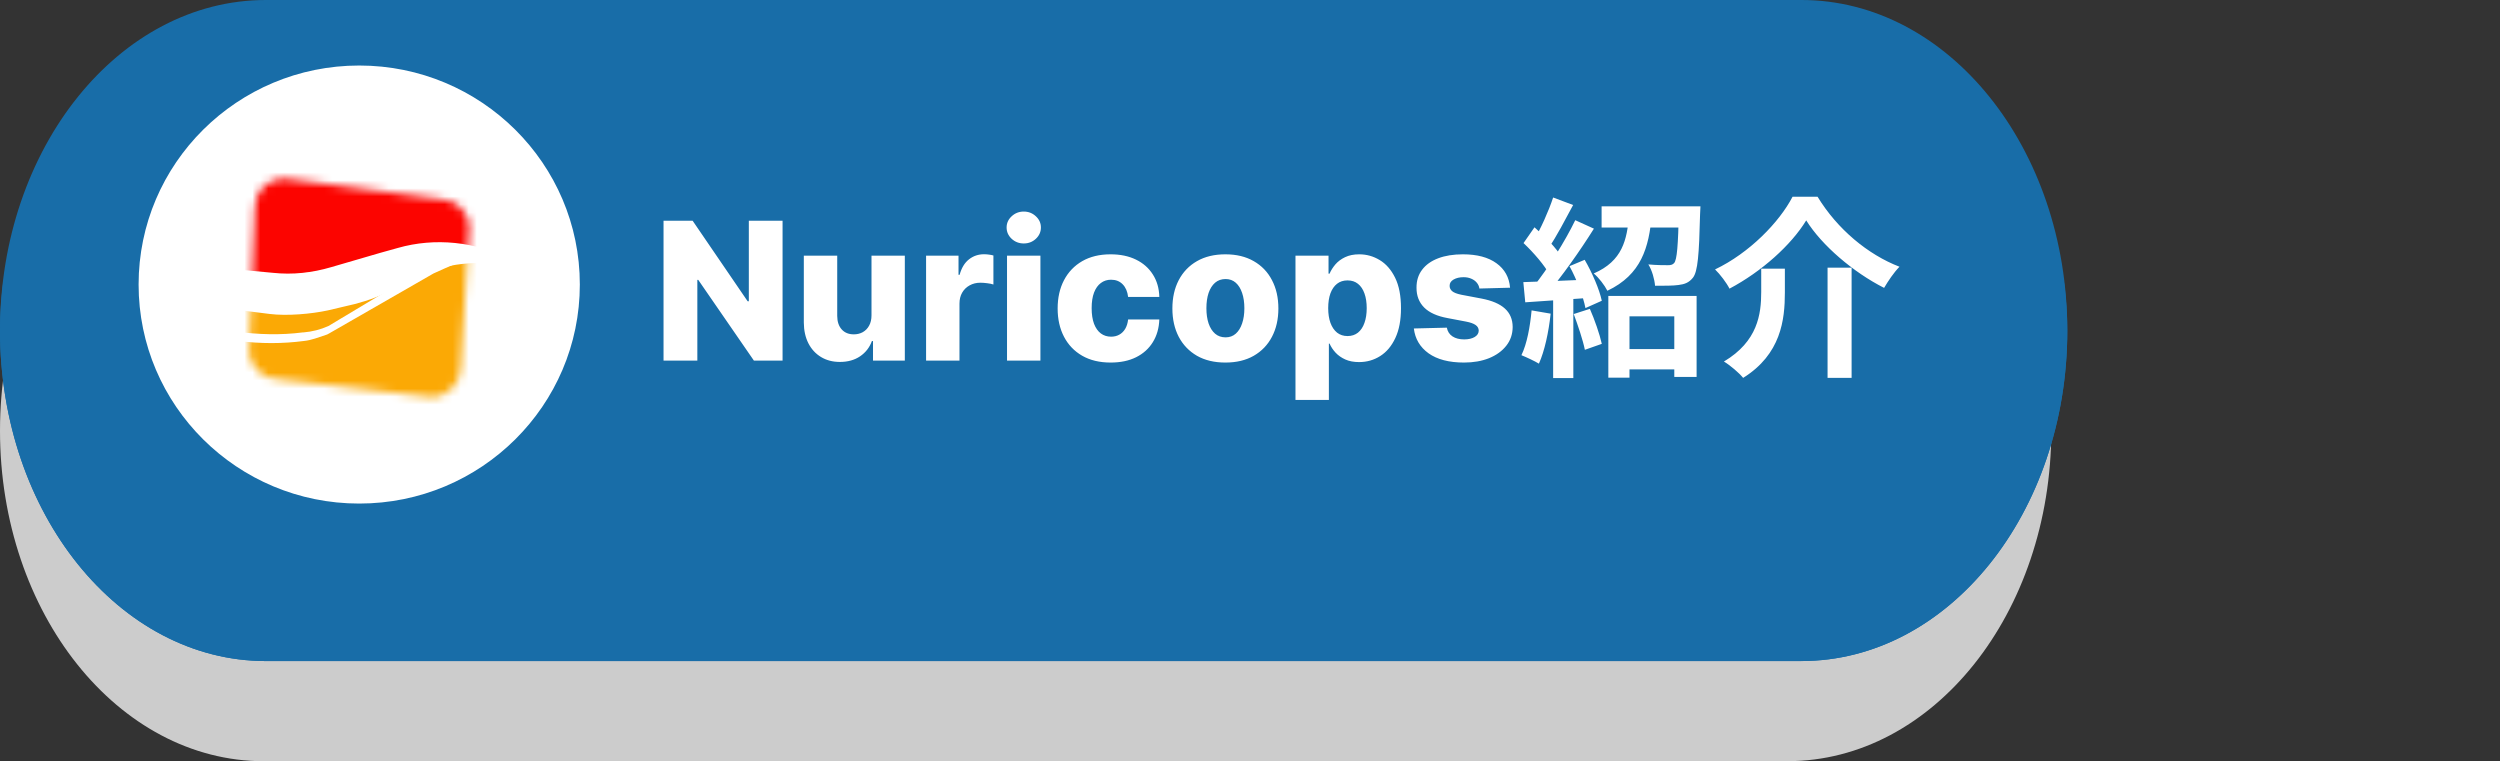 <svg width="312" height="95" viewBox="0 0 312 95" fill="none" xmlns="http://www.w3.org/2000/svg">
<rect x="0" y="0" width="312" height="95" fill="#333333" stroke="none"/>
<path d="M223.065 95H32.935C14.746 95 0 76.531 0 53.747C0 30.968 14.746 12.499 32.935 12.499H223.065C241.254 12.499 256 30.968 256 53.747C256 76.526 241.254 94.994 223.065 94.994V95Z" fill="#CCCCCC"/>
<path d="M224.808 82.501H33.192C14.862 82.501 0 64.032 0 41.248C0 18.468 14.862 0 33.192 0H224.808C243.138 0 258 18.468 258 41.248C258 64.027 243.138 82.495 224.808 82.495V82.501Z" fill="#186DA8"/>
<g style="mix-blend-mode:multiply">
<path d="M224.808 70.623H33.192C16.487 70.623 2.705 55.272 0.384 35.312C0.156 37.253 0 39.228 0 41.248C0 64.032 14.862 82.501 33.192 82.501H224.808C243.138 82.501 258 64.032 258 41.253C258 39.234 257.844 37.259 257.616 35.317C255.295 55.278 241.509 70.629 224.804 70.629L224.808 70.623Z" fill="#186DA8"/>
</g>
<path d="M44.83 62.845C60.036 62.845 72.363 50.607 72.363 35.511C72.363 20.415 60.036 8.177 44.83 8.177C29.624 8.177 17.297 20.415 17.297 35.511C17.297 50.607 29.624 62.845 44.83 62.845Z" fill="white"/>
<mask id="mask0_489_1053" style="mask-type:luminance" maskUnits="userSpaceOnUse" x="31" y="22" width="28" height="28">
<path d="M35.458 22.263L54.91 24.832C56.875 24.832 58.57 26.424 58.57 28.466L57.501 45.913C57.501 47.861 55.898 49.547 53.841 49.547L34.751 47.334C32.786 47.334 31.091 45.741 31.091 43.7L31.803 25.897C31.803 23.861 33.407 22.263 35.464 22.263H35.458Z" fill="white"/>
</mask>
<g mask="url(#mask0_489_1053)">
<path d="M17.254 29.348H67.218L61.064 56.892H11.099L17.254 29.348Z" fill="#FBA905"/>
<path d="M69 35.55L60.524 31.117L26.804 35.55L24.661 20.488L66.149 17.919L69 35.55Z" fill="#FC0400"/>
<path d="M63.65 33.159L62.311 32.981C58.208 32.449 54.013 33.248 50.445 35.284L49.198 35.994C47.681 36.881 45.986 37.497 44.29 37.941L40.9 38.74C38.849 39.184 35.814 39.45 33.671 39.184L27.338 38.385C26.626 38.296 25.913 38.207 25.195 38.03L20.914 37.053C18.15 36.432 15.559 35.195 13.329 33.419L10.295 31.028L11.99 31.384C12.794 31.561 13.507 31.739 14.312 31.916L15.116 32.182C16.541 32.626 18.058 32.892 19.667 32.981L29.304 33.603L34.033 34.046C36.532 34.313 38.94 34.046 41.348 33.336L47.416 31.567L49.646 30.945C54.283 29.619 59.369 30.146 63.655 32.36V33.159H63.65Z" fill="white"/>
<path d="M51.783 35.461L40.986 41.664C40.894 41.664 40.894 41.752 40.808 41.752C39.739 42.108 38.843 42.463 37.952 42.551C35.274 42.906 32.51 42.906 29.746 42.551H29.654C29.028 42.551 28.407 42.463 27.781 42.374L21.535 39.805L21.805 42.551H11.099V41.397H21.805L21.448 38.651L27.873 41.22C28.407 41.309 28.942 41.397 29.568 41.397C32.246 41.752 35.01 41.841 37.774 41.486H37.866C38.935 41.397 40.009 41.131 40.986 40.687L51.335 34.485C52.226 33.952 53.209 32.893 54.191 32.893L58.472 32.183L63.558 32.626C61.507 30.679 58.024 32.36 54.099 34.13" fill="white"/>
</g>
<path d="M97.664 27.546V45H94.085L87.139 34.926H87.028V45H82.809V27.546H86.44L93.309 37.602H93.454V27.546H97.664ZM108.763 39.349V31.909H112.922V45H108.951V42.562H108.814C108.525 43.364 108.03 44 107.331 44.472C106.638 44.938 105.8 45.17 104.817 45.17C103.925 45.17 103.141 44.966 102.465 44.557C101.789 44.148 101.263 43.577 100.888 42.844C100.513 42.105 100.323 41.242 100.317 40.253V31.909H104.485V39.435C104.49 40.145 104.678 40.705 105.047 41.114C105.417 41.523 105.919 41.727 106.556 41.727C106.971 41.727 107.343 41.636 107.672 41.455C108.007 41.267 108.272 40.997 108.465 40.645C108.664 40.287 108.763 39.855 108.763 39.349ZM115.575 45V31.909H119.623V34.295H119.76C119.998 33.432 120.387 32.79 120.927 32.369C121.467 31.943 122.095 31.73 122.811 31.73C123.004 31.73 123.203 31.744 123.407 31.773C123.612 31.796 123.802 31.832 123.978 31.884V35.506C123.779 35.438 123.518 35.383 123.194 35.344C122.876 35.304 122.592 35.284 122.342 35.284C121.848 35.284 121.402 35.395 121.004 35.617C120.612 35.832 120.302 36.136 120.075 36.528C119.853 36.915 119.743 37.369 119.743 37.892V45H115.575ZM125.676 45V31.909H129.844V45H125.676ZM127.765 30.384C127.179 30.384 126.676 30.19 126.256 29.804C125.836 29.412 125.625 28.94 125.625 28.389C125.625 27.844 125.836 27.378 126.256 26.991C126.676 26.599 127.179 26.403 127.765 26.403C128.355 26.403 128.858 26.599 129.273 26.991C129.694 27.378 129.904 27.844 129.904 28.389C129.904 28.94 129.694 29.412 129.273 29.804C128.858 30.19 128.355 30.384 127.765 30.384ZM138.608 45.247C137.227 45.247 136.042 44.963 135.054 44.395C134.071 43.827 133.315 43.037 132.787 42.026C132.258 41.008 131.994 39.832 131.994 38.497C131.994 37.156 132.258 35.98 132.787 34.969C133.321 33.952 134.079 33.159 135.062 32.591C136.051 32.023 137.23 31.739 138.599 31.739C139.809 31.739 140.863 31.957 141.761 32.395C142.664 32.832 143.369 33.452 143.875 34.253C144.386 35.048 144.656 35.983 144.684 37.057H140.789C140.71 36.386 140.483 35.861 140.108 35.48C139.738 35.099 139.255 34.909 138.659 34.909C138.176 34.909 137.752 35.045 137.389 35.318C137.025 35.585 136.741 35.983 136.537 36.511C136.338 37.034 136.238 37.682 136.238 38.455C136.238 39.227 136.338 39.881 136.537 40.415C136.741 40.943 137.025 41.344 137.389 41.617C137.752 41.883 138.176 42.017 138.659 42.017C139.045 42.017 139.386 41.935 139.681 41.77C139.983 41.605 140.23 41.364 140.423 41.045C140.616 40.722 140.738 40.33 140.789 39.869H144.684C144.645 40.949 144.375 41.892 143.875 42.699C143.38 43.506 142.684 44.133 141.787 44.582C140.895 45.026 139.835 45.247 138.608 45.247ZM152.928 45.247C151.553 45.247 150.371 44.966 149.382 44.403C148.4 43.835 147.641 43.045 147.107 42.034C146.578 41.017 146.314 39.838 146.314 38.497C146.314 37.151 146.578 35.972 147.107 34.96C147.641 33.943 148.4 33.153 149.382 32.591C150.371 32.023 151.553 31.739 152.928 31.739C154.303 31.739 155.482 32.023 156.465 32.591C157.453 33.153 158.212 33.943 158.74 34.96C159.275 35.972 159.542 37.151 159.542 38.497C159.542 39.838 159.275 41.017 158.74 42.034C158.212 43.045 157.453 43.835 156.465 44.403C155.482 44.966 154.303 45.247 152.928 45.247ZM152.953 42.102C153.453 42.102 153.877 41.949 154.223 41.642C154.57 41.335 154.834 40.909 155.016 40.364C155.203 39.818 155.297 39.188 155.297 38.472C155.297 37.744 155.203 37.108 155.016 36.562C154.834 36.017 154.57 35.591 154.223 35.284C153.877 34.977 153.453 34.824 152.953 34.824C152.436 34.824 151.999 34.977 151.641 35.284C151.289 35.591 151.019 36.017 150.831 36.562C150.65 37.108 150.559 37.744 150.559 38.472C150.559 39.188 150.65 39.818 150.831 40.364C151.019 40.909 151.289 41.335 151.641 41.642C151.999 41.949 152.436 42.102 152.953 42.102ZM161.676 49.909V31.909H165.801V34.151H165.929C166.1 33.753 166.341 33.369 166.654 33C166.972 32.631 167.375 32.33 167.864 32.097C168.358 31.858 168.949 31.739 169.637 31.739C170.546 31.739 171.395 31.977 172.185 32.455C172.98 32.932 173.623 33.668 174.111 34.662C174.6 35.656 174.844 36.923 174.844 38.463C174.844 39.946 174.608 41.188 174.137 42.188C173.671 43.188 173.04 43.938 172.245 44.438C171.455 44.938 170.577 45.188 169.611 45.188C168.952 45.188 168.381 45.08 167.898 44.864C167.415 44.648 167.009 44.364 166.679 44.011C166.355 43.659 166.105 43.281 165.929 42.878H165.844V49.909H161.676ZM165.759 38.455C165.759 39.159 165.853 39.773 166.04 40.295C166.233 40.818 166.509 41.224 166.867 41.514C167.23 41.798 167.665 41.94 168.171 41.94C168.682 41.94 169.117 41.798 169.475 41.514C169.833 41.224 170.103 40.818 170.284 40.295C170.472 39.773 170.566 39.159 170.566 38.455C170.566 37.75 170.472 37.139 170.284 36.622C170.103 36.105 169.833 35.705 169.475 35.42C169.123 35.136 168.688 34.994 168.171 34.994C167.659 34.994 167.225 35.133 166.867 35.412C166.509 35.69 166.233 36.088 166.04 36.605C165.853 37.122 165.759 37.739 165.759 38.455ZM188.457 35.906L184.63 36.008C184.591 35.736 184.483 35.494 184.306 35.284C184.13 35.068 183.9 34.901 183.616 34.781C183.338 34.656 183.014 34.594 182.645 34.594C182.162 34.594 181.75 34.69 181.409 34.883C181.074 35.077 180.909 35.338 180.914 35.668C180.909 35.923 181.011 36.145 181.221 36.332C181.437 36.52 181.821 36.67 182.372 36.784L184.895 37.261C186.201 37.511 187.173 37.926 187.809 38.506C188.451 39.085 188.775 39.852 188.781 40.807C188.775 41.705 188.508 42.486 187.98 43.151C187.457 43.815 186.741 44.332 185.832 44.702C184.923 45.065 183.883 45.247 182.713 45.247C180.843 45.247 179.369 44.864 178.289 44.097C177.216 43.324 176.602 42.29 176.449 40.994L180.565 40.892C180.656 41.369 180.892 41.733 181.272 41.983C181.653 42.233 182.139 42.358 182.73 42.358C183.264 42.358 183.699 42.258 184.034 42.06C184.369 41.861 184.539 41.597 184.545 41.267C184.539 40.972 184.409 40.736 184.153 40.56C183.897 40.378 183.497 40.236 182.951 40.133L180.667 39.699C179.355 39.46 178.377 39.02 177.735 38.378C177.093 37.73 176.775 36.906 176.781 35.906C176.775 35.031 177.008 34.284 177.48 33.665C177.951 33.04 178.622 32.562 179.491 32.233C180.36 31.903 181.386 31.739 182.568 31.739C184.341 31.739 185.738 32.111 186.761 32.855C187.784 33.594 188.349 34.611 188.457 35.906ZM202.064 43.56H210.344V46.104H202.064V43.56ZM200.72 36.936H211.736V47.04H208.952V39.48H203.36V47.136H200.72V36.936ZM199.88 25.752H210.872V28.392H199.88V25.752ZM209.528 25.752H212.216C212.216 25.752 212.192 26.448 212.168 26.784C212.048 31.8 211.88 33.888 211.28 34.656C210.776 35.28 210.248 35.472 209.48 35.568C208.832 35.664 207.728 35.664 206.552 35.664C206.48 34.824 206.168 33.72 205.712 33C206.72 33.096 207.704 33.096 208.16 33.096C208.496 33.096 208.736 33.048 208.928 32.832C209.288 32.424 209.432 30.696 209.528 26.16V25.752ZM203.312 26.832H206.144C205.784 30.888 204.848 34.272 200.6 36.288C200.264 35.616 199.496 34.608 198.896 34.128C202.496 32.568 203.048 29.928 203.312 26.832ZM193.832 24.648L196.328 25.584C195.344 27.408 194.24 29.544 193.304 30.888L191.384 30.048C192.248 28.632 193.28 26.328 193.832 24.648ZM196.592 27.48L198.92 28.536C197.192 31.296 194.84 34.632 193.016 36.72L191.36 35.784C193.136 33.6 195.344 30.072 196.592 27.48ZM190.136 30.336L191.504 28.368C192.776 29.472 194.264 30.984 194.888 32.088L193.4 34.32C192.824 33.168 191.36 31.488 190.136 30.336ZM195.872 33.216L197.768 32.424C198.704 34.032 199.616 36.144 199.904 37.536L197.864 38.448C197.6 37.056 196.784 34.872 195.872 33.216ZM190.112 35.208C192.32 35.136 195.56 35.016 198.728 34.872L198.704 37.152C195.752 37.368 192.68 37.56 190.352 37.728L190.112 35.208ZM196.4 39.192L198.416 38.544C199.016 39.912 199.64 41.712 199.904 42.912L197.792 43.656C197.552 42.456 196.928 40.608 196.4 39.192ZM191.144 38.736L193.52 39.144C193.28 41.448 192.752 43.848 192.056 45.384C191.552 45.072 190.472 44.568 189.872 44.328C190.568 42.912 190.952 40.776 191.144 38.736ZM193.832 36.48H196.352V47.184H193.832V36.48ZM225.416 27.504C223.544 30.576 219.872 33.888 215.84 36.024C215.48 35.304 214.664 34.224 214.04 33.624C218.312 31.584 222.056 27.744 223.712 24.552H226.832C229.304 28.608 233.12 31.776 237.056 33.288C236.312 34.056 235.664 35.04 235.136 35.928C231.296 33.984 227.36 30.624 225.416 27.504ZM228.08 33.408H231.08V47.16H228.08V33.408ZM219.8 33.528H222.752V36.504C222.752 39.912 222.272 44.208 217.544 47.16C217.04 46.536 215.912 45.576 215.144 45.12C219.368 42.6 219.8 39.216 219.8 36.432V33.528Z" fill="white"/>
</svg>
